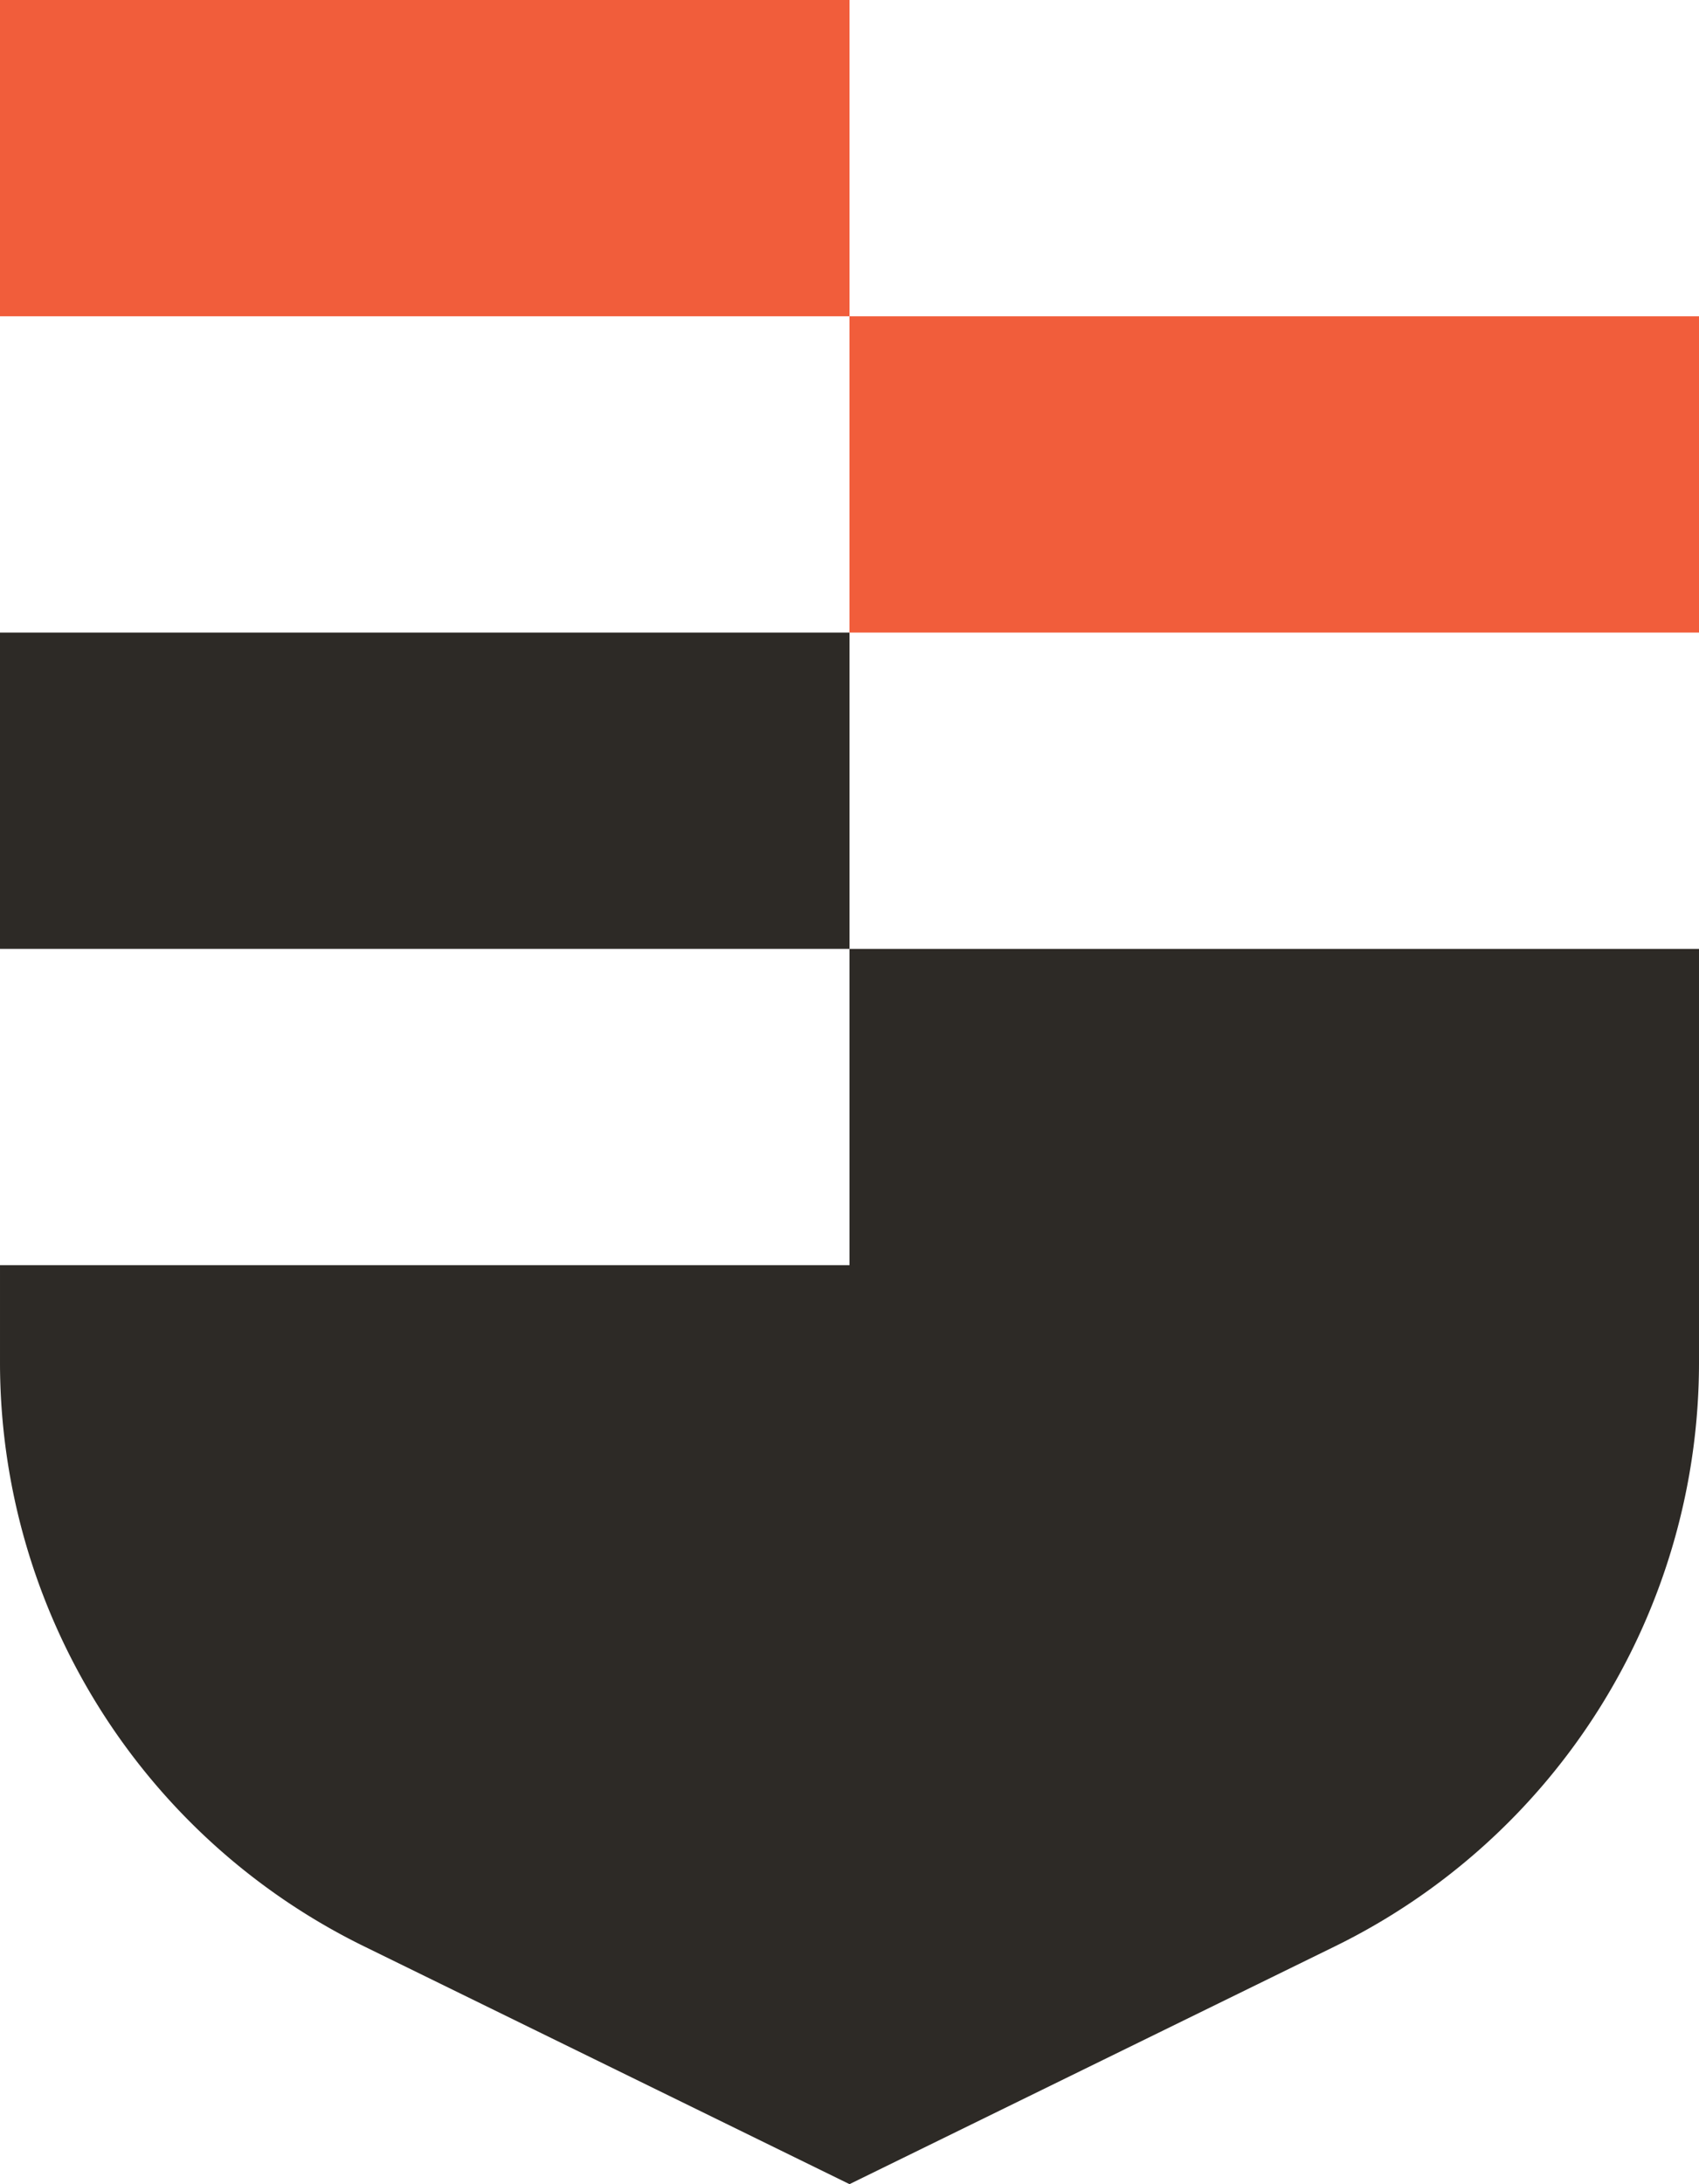<svg id="Icono" xmlns="http://www.w3.org/2000/svg" width="457.627" height="588" viewBox="0 0 457.627 588">
  <path id="Path_23" data-name="Path 23" d="M228.814,119.927v85.15H0V231.34A175.033,175.033,0,0,0,98.167,388.512l130.648,63.967,130.643-63.967A175.031,175.031,0,0,0,457.627,231.34V119.927Z" transform="translate(0.001 135.521)" fill="#2d2a26"/>
  <rect id="Rectangle_7" data-name="Rectangle 7" width="228.814" height="85.15" transform="translate(0.001 170.298)" fill="#2d2a26"/>
  <rect id="Rectangle_8" data-name="Rectangle 8" width="228.814" height="85.15" transform="translate(228.813 85.149)" fill="#f15d3b"/>
  <rect id="Rectangle_9" data-name="Rectangle 9" width="228.814" height="85.15" fill="#f15d3b"/>
</svg>
